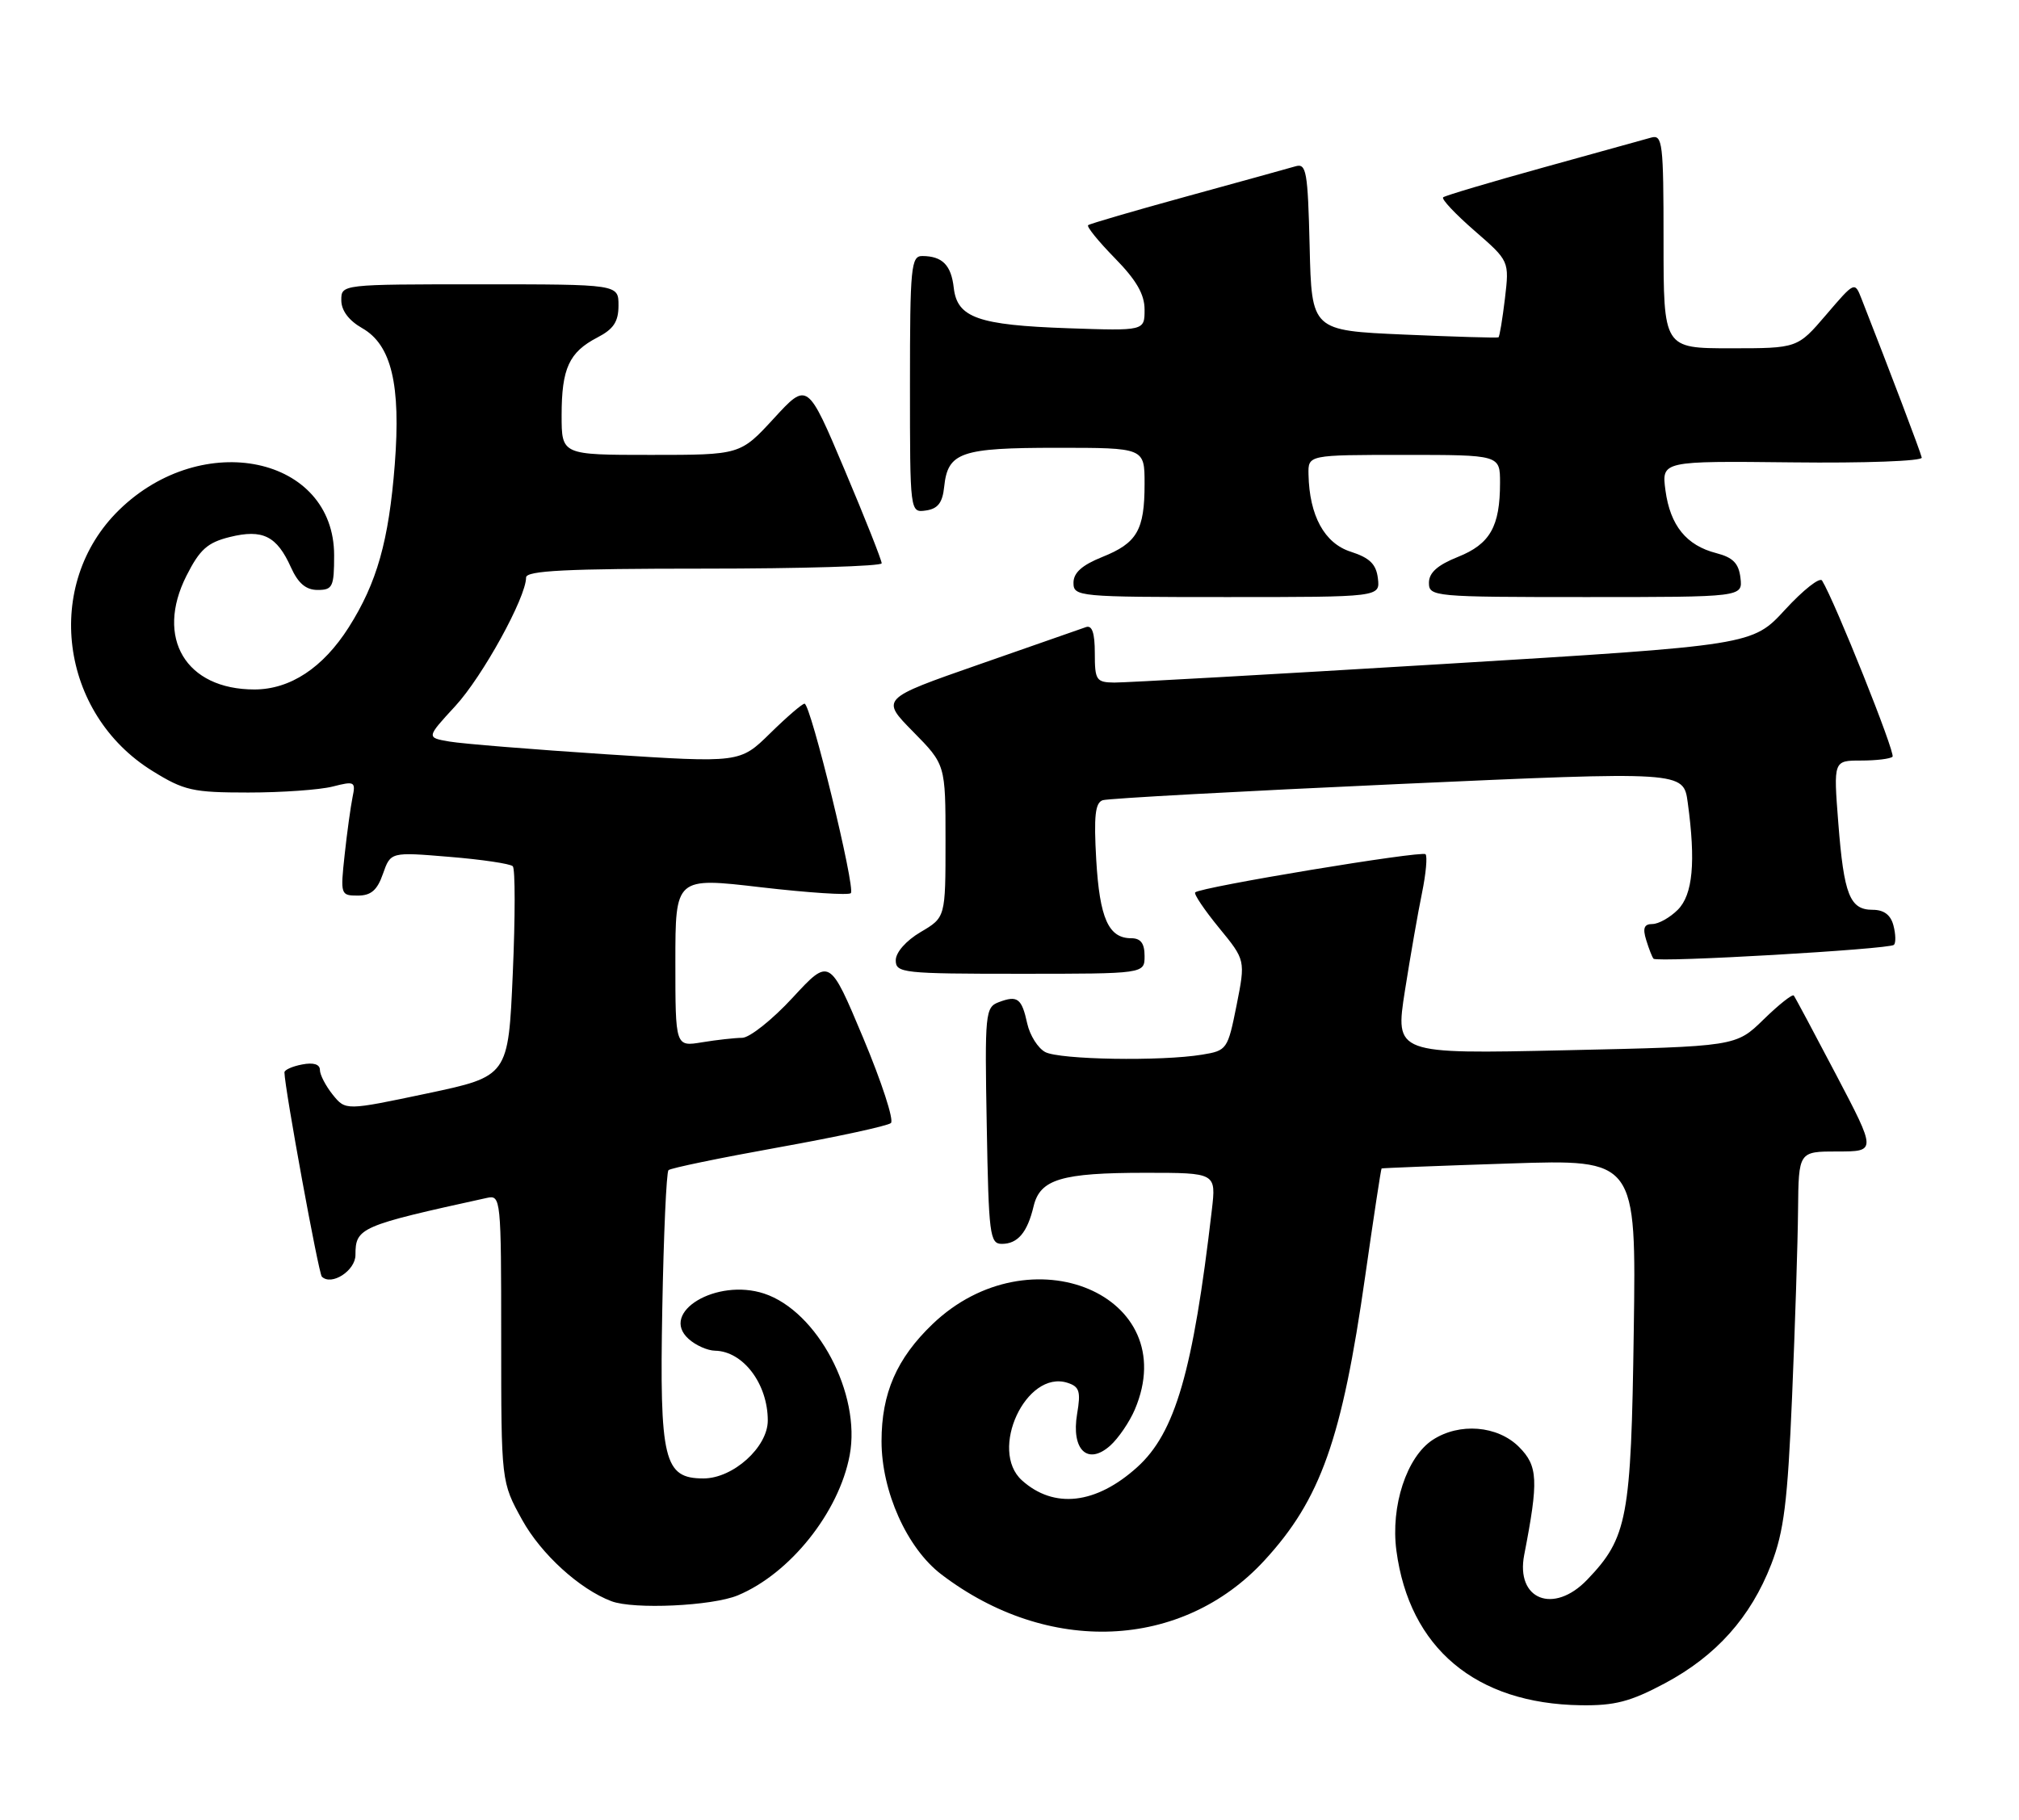 <?xml version="1.0" encoding="UTF-8" standalone="no"?>
<!DOCTYPE svg PUBLIC "-//W3C//DTD SVG 1.1//EN" "http://www.w3.org/Graphics/SVG/1.1/DTD/svg11.dtd" >
<svg xmlns="http://www.w3.org/2000/svg" xmlns:xlink="http://www.w3.org/1999/xlink" version="1.1" viewBox="0 0 284 256">
 <g >
 <path fill="currentColor"
d=" M 234.19 236.82 C 241.40 232.97 246.25 227.55 249.15 220.08 C 250.93 215.48 251.45 211.33 252.08 196.50 C 252.50 186.60 252.88 174.79 252.92 170.25 C 253.00 162.00 253.00 162.00 258.47 162.00 C 263.94 162.00 263.94 162.00 258.30 151.25 C 255.20 145.34 252.51 140.30 252.32 140.06 C 252.12 139.83 250.21 141.34 248.07 143.43 C 244.18 147.23 244.18 147.23 220.20 147.76 C 196.23 148.29 196.23 148.29 197.62 139.39 C 198.39 134.50 199.47 128.30 200.03 125.60 C 200.58 122.91 200.80 120.47 200.52 120.18 C 199.98 119.65 168.86 124.80 168.12 125.55 C 167.90 125.77 169.40 128.00 171.46 130.52 C 175.20 135.08 175.20 135.08 173.94 141.44 C 172.70 147.64 172.59 147.81 169.09 148.38 C 163.34 149.33 149.04 149.09 147.02 148.01 C 146.00 147.46 144.87 145.67 144.50 144.02 C 143.72 140.44 143.13 140.00 140.50 140.99 C 138.59 141.71 138.51 142.52 138.80 158.37 C 139.07 173.71 139.23 175.00 140.92 175.00 C 143.16 175.00 144.51 173.40 145.39 169.71 C 146.30 165.90 149.29 165.00 161.10 165.00 C 171.07 165.00 171.07 165.00 170.46 170.25 C 167.82 192.94 165.31 201.58 159.97 206.41 C 154.17 211.65 148.25 212.32 143.75 208.27 C 139.06 204.04 144.33 192.70 150.14 194.54 C 151.84 195.08 152.05 195.75 151.51 198.92 C 150.66 203.97 152.99 206.21 156.16 203.39 C 157.32 202.35 158.89 200.05 159.64 198.28 C 166.44 182.22 144.88 173.15 131.16 186.30 C 126.13 191.13 124.00 196.02 124.00 202.76 C 124.00 209.83 127.58 217.81 132.40 221.49 C 147.39 232.93 166.25 232.13 177.83 219.57 C 185.77 210.95 188.76 202.52 192.04 179.50 C 193.22 171.25 194.25 164.45 194.34 164.39 C 194.43 164.33 202.52 164.01 212.33 163.69 C 230.16 163.10 230.16 163.10 229.81 187.30 C 229.44 213.62 228.93 216.33 223.26 222.25 C 218.54 227.17 213.18 225.06 214.40 218.76 C 216.44 208.26 216.34 206.25 213.67 203.57 C 210.65 200.55 205.28 200.12 201.52 202.58 C 197.86 204.98 195.60 211.90 196.42 218.14 C 198.24 231.86 207.58 239.70 222.36 239.91 C 227.13 239.98 229.33 239.41 234.19 236.82 Z  M 103.78 224.45 C 111.13 221.39 118.02 212.76 119.52 204.73 C 121.14 196.11 114.98 184.47 107.48 181.99 C 100.79 179.79 92.72 184.63 96.86 188.37 C 97.85 189.27 99.52 190.01 100.58 190.03 C 104.53 190.10 108.00 194.69 108.00 199.85 C 108.00 203.60 103.12 208.00 98.95 208.00 C 93.38 208.00 92.77 205.47 93.16 184.11 C 93.35 173.69 93.74 164.93 94.03 164.63 C 94.32 164.34 101.30 162.90 109.53 161.42 C 117.76 159.94 124.87 158.40 125.32 158.00 C 125.77 157.59 124.01 152.20 121.41 146.00 C 116.69 134.74 116.69 134.74 111.49 140.37 C 108.63 143.47 105.44 146.00 104.40 146.01 C 103.35 146.02 100.81 146.30 98.75 146.64 C 95.00 147.26 95.00 147.26 95.00 135.34 C 95.00 123.42 95.00 123.42 107.05 124.83 C 113.68 125.60 119.36 125.97 119.68 125.66 C 120.37 124.97 114.03 99.00 113.17 99.00 C 112.84 99.00 110.66 100.88 108.33 103.17 C 104.08 107.34 104.08 107.34 85.29 106.12 C 74.95 105.44 65.03 104.64 63.23 104.33 C 59.96 103.77 59.96 103.77 64.04 99.34 C 67.87 95.19 74.00 84.05 74.00 81.25 C 74.00 80.28 79.67 80.00 99.00 80.00 C 112.75 80.00 124.01 79.66 124.02 79.25 C 124.03 78.84 121.69 72.92 118.81 66.11 C 113.58 53.72 113.58 53.72 108.86 58.86 C 104.13 64.00 104.13 64.00 91.56 64.00 C 79.00 64.00 79.00 64.00 79.00 58.43 C 79.00 51.82 80.05 49.55 84.03 47.48 C 86.31 46.30 87.00 45.26 87.00 42.97 C 87.00 40.00 87.00 40.00 67.50 40.00 C 48.00 40.00 48.00 40.00 48.01 42.25 C 48.01 43.69 49.07 45.10 50.95 46.17 C 55.06 48.51 56.40 54.11 55.53 65.35 C 54.69 76.11 53.02 82.00 49.06 88.25 C 45.44 93.95 40.83 96.99 35.80 97.00 C 26.14 97.01 21.80 89.76 26.23 81.00 C 28.10 77.30 29.18 76.33 32.33 75.55 C 36.95 74.41 38.94 75.40 40.93 79.83 C 41.94 82.07 43.04 83.00 44.68 83.00 C 46.79 83.00 47.00 82.56 47.00 78.13 C 47.00 64.20 28.50 60.28 16.76 71.74 C 6.06 82.18 8.38 100.39 21.45 108.47 C 25.90 111.23 27.12 111.50 34.92 111.50 C 39.64 111.50 44.98 111.12 46.79 110.66 C 49.88 109.87 50.05 109.96 49.59 112.16 C 49.33 113.45 48.82 117.09 48.48 120.25 C 47.87 125.87 47.91 126.00 50.33 126.00 C 52.19 126.00 53.07 125.24 53.87 122.93 C 54.95 119.86 54.95 119.86 63.22 120.55 C 67.78 120.92 71.78 121.52 72.13 121.87 C 72.48 122.22 72.48 129.01 72.13 136.96 C 71.50 151.42 71.50 151.42 60.06 153.84 C 48.62 156.25 48.62 156.25 46.81 154.02 C 45.82 152.78 45.00 151.22 45.00 150.53 C 45.00 149.73 44.09 149.45 42.50 149.76 C 41.12 150.02 40.01 150.52 40.01 150.87 C 40.05 153.17 44.81 179.14 45.27 179.61 C 46.62 180.95 50.00 178.77 50.00 176.56 C 50.00 172.72 50.63 172.45 68.50 168.53 C 70.45 168.10 70.50 168.61 70.50 188.29 C 70.50 208.50 70.50 208.50 73.46 213.85 C 76.12 218.65 81.53 223.58 86.00 225.27 C 89.13 226.46 100.18 225.95 103.78 224.45 Z  M 161.00 134.50 C 161.00 132.72 160.46 132.00 159.12 132.00 C 155.93 132.00 154.68 129.20 154.20 120.96 C 153.85 114.81 154.05 112.93 155.12 112.58 C 155.88 112.33 174.57 111.31 196.65 110.31 C 236.80 108.50 236.80 108.50 237.40 112.89 C 238.55 121.27 238.12 125.88 236.00 128.00 C 234.90 129.10 233.29 130.00 232.43 130.00 C 231.27 130.00 231.04 130.58 231.56 132.25 C 231.94 133.49 232.40 134.67 232.59 134.88 C 233.09 135.44 265.79 133.55 266.41 132.93 C 266.69 132.64 266.66 131.42 266.34 130.21 C 265.96 128.72 265.00 128.00 263.42 128.00 C 260.20 128.00 259.37 125.91 258.58 115.75 C 257.90 107.00 257.90 107.00 261.78 107.00 C 263.92 107.00 265.91 106.76 266.21 106.46 C 266.66 106.00 258.10 84.60 256.30 81.68 C 255.98 81.16 253.65 83.00 251.11 85.76 C 246.50 90.78 246.50 90.78 203.00 93.42 C 179.07 94.87 158.26 96.04 156.75 96.03 C 154.20 96.00 154.00 95.70 154.00 91.89 C 154.00 89.04 153.62 87.92 152.75 88.23 C 152.06 88.47 145.28 90.84 137.69 93.49 C 123.88 98.31 123.88 98.31 128.44 102.94 C 133.00 107.57 133.00 107.57 133.00 118.32 C 133.00 129.07 133.00 129.07 129.50 131.13 C 127.45 132.34 126.00 133.99 126.00 135.10 C 126.00 136.89 126.97 137.00 143.50 137.00 C 161.00 137.00 161.00 137.00 161.00 134.50 Z  M 193.82 81.37 C 193.58 79.37 192.67 78.48 190.00 77.62 C 186.30 76.44 184.18 72.55 184.06 66.75 C 184.00 64.00 184.00 64.00 197.50 64.00 C 211.00 64.00 211.00 64.00 211.00 67.93 C 211.00 74.08 209.60 76.54 205.08 78.35 C 202.20 79.50 201.00 80.58 201.00 81.99 C 201.00 83.94 201.64 84.00 223.07 84.00 C 245.13 84.00 245.13 84.00 244.82 81.31 C 244.58 79.25 243.77 78.43 241.42 77.82 C 237.21 76.74 234.94 73.94 234.27 69.00 C 233.72 64.85 233.72 64.85 252.11 65.05 C 262.29 65.17 270.42 64.87 270.32 64.38 C 270.18 63.65 265.87 52.29 261.85 42.04 C 260.89 39.59 260.89 39.59 256.87 44.29 C 252.84 49.00 252.84 49.00 243.42 49.00 C 234.00 49.00 234.00 49.00 234.00 33.93 C 234.00 20.06 233.86 18.90 232.25 19.36 C 231.29 19.63 224.43 21.54 217.00 23.59 C 209.57 25.65 203.28 27.52 203.00 27.76 C 202.72 28.00 204.71 30.11 207.41 32.46 C 212.31 36.72 212.31 36.72 211.69 42.00 C 211.34 44.90 210.94 47.35 210.78 47.46 C 210.63 47.56 204.65 47.38 197.50 47.07 C 184.50 46.50 184.50 46.50 184.22 34.69 C 183.96 24.07 183.76 22.94 182.22 23.40 C 181.27 23.68 174.43 25.57 167.00 27.61 C 159.57 29.65 153.30 31.48 153.06 31.68 C 152.82 31.88 154.51 33.96 156.81 36.31 C 159.84 39.40 161.00 41.40 161.00 43.56 C 161.00 46.55 161.00 46.55 150.25 46.18 C 137.59 45.74 134.64 44.70 134.16 40.50 C 133.80 37.30 132.56 36.04 129.75 36.02 C 128.15 36.00 128.00 37.52 128.00 54.07 C 128.00 72.14 128.00 72.14 130.25 71.82 C 131.92 71.58 132.58 70.73 132.81 68.50 C 133.32 63.62 135.12 63.00 148.69 63.00 C 161.00 63.00 161.00 63.00 161.00 68.07 C 161.00 74.60 159.95 76.40 155.03 78.37 C 152.20 79.51 151.00 80.58 151.00 81.99 C 151.00 83.94 151.64 84.00 172.57 84.00 C 194.13 84.00 194.13 84.00 193.82 81.37 Z "/>
</g>
</svg>